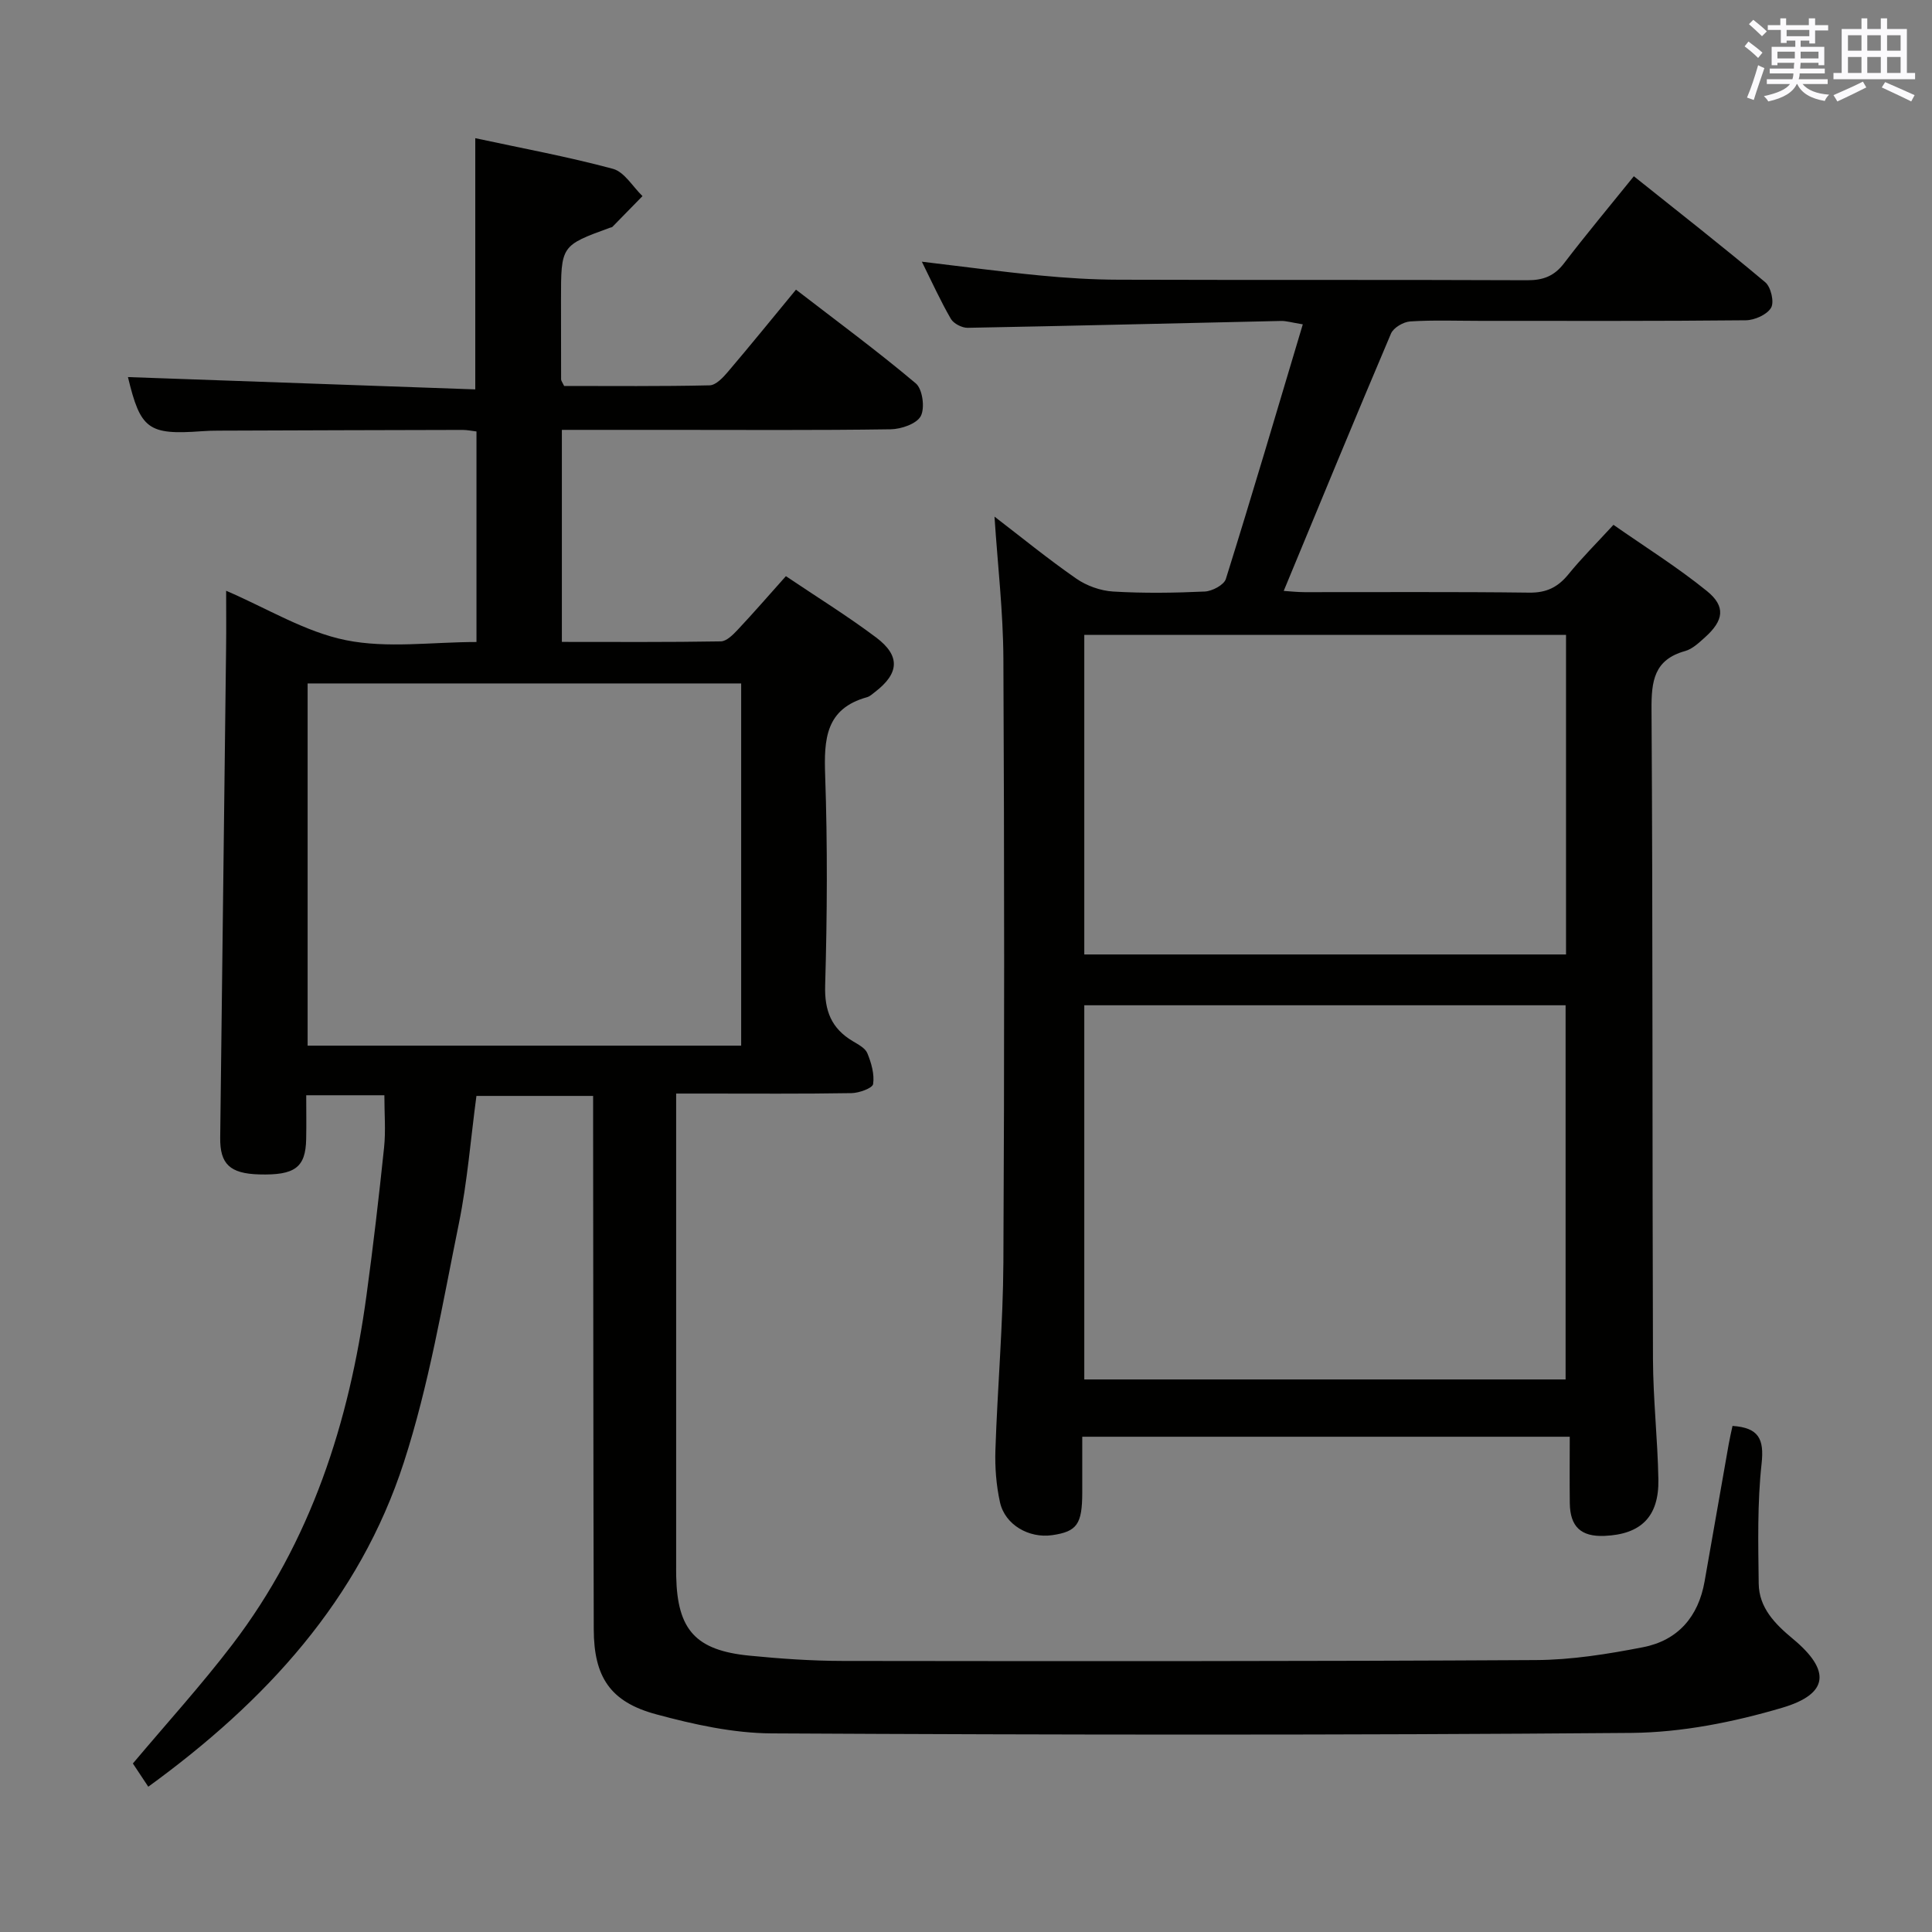 <svg enable-background="new 0 0 400 400" viewBox="0 0 400 400" xmlns="http://www.w3.org/2000/svg"><rect x="0" y="0" width="400" height="400" fill="#808080" stroke="none"/><path d="m30.7 369.92c-1.36-2.05-2.36-3.56-3.19-4.81 7.01-8.33 14.16-16.2 20.59-24.62 16.28-21.32 24.2-45.99 27.77-72.24 1.39-10.2 2.58-20.43 3.65-30.68.36-3.44.06-6.96.06-10.81-5.09 0-10.31 0-16.18 0 0 3.17.05 6.12-.01 9.07-.11 5.88-2.33 7.53-9.74 7.32-6.05-.17-8.12-2.15-8.06-7.59.41-33.8.82-67.6 1.22-101.41.05-3.95.01-7.89.01-11.84 8.52 3.66 16.34 8.52 24.79 10.23 8.6 1.74 17.83.38 27.04.38 0-14.77 0-29.02 0-43.59-1-.12-1.94-.32-2.88-.32-16.83.03-33.66.09-50.49.15-1.17 0-2.33.03-3.5.12-11.11.81-12.7-.42-15.29-11.21 23.76.84 47.77 1.69 71.91 2.55 0-17.85 0-34.56 0-52.01 9.55 2.06 19.13 3.82 28.49 6.34 2.38.64 4.11 3.7 6.13 5.65-2.08 2.13-4.15 4.26-6.24 6.38-.1.1-.31.1-.47.16-10.16 3.7-10.16 3.7-10.16 14.91 0 5.5 0 10.99.02 16.49 0 .29.25.58.63 1.37 9.89 0 20 .1 30.12-.13 1.29-.03 2.77-1.6 3.77-2.78 4.63-5.44 9.13-10.99 14.11-17.03 8.45 6.52 16.85 12.7 24.81 19.41 1.39 1.17 1.92 5.07 1.03 6.76-.84 1.6-4.05 2.71-6.24 2.74-15.47.23-30.96.12-46.46.12-7.12 0-14.24 0-21.61 0v43.9c11.05 0 21.99.08 32.91-.11 1.19-.02 2.53-1.38 3.49-2.4 3.3-3.51 6.45-7.15 9.98-11.1 6.37 4.29 12.73 8.22 18.68 12.69 5.07 3.81 4.79 7.44-.22 11.28-.53.41-1.06.92-1.67 1.09-8.58 2.38-8.92 8.69-8.66 16.17.5 14.48.42 29 0 43.48-.16 5.29 1.29 8.92 5.71 11.56 1.13.68 2.59 1.43 3.03 2.51.82 2 1.49 4.33 1.19 6.37-.13.85-2.89 1.85-4.46 1.88-10.16.17-20.33.09-30.49.09-1.79 0-3.58 0-5.83 0v5.47 91.98c0 .83-.01 1.67.01 2.5.23 11.06 4 15.32 15.11 16.42 6.45.64 12.95 1.09 19.42 1.1 47.82.06 95.65.09 143.47-.18 7.4-.04 14.87-1.24 22.16-2.66 7.22-1.4 11.48-6.31 12.76-13.64 1.66-9.47 3.32-18.94 4.99-28.4.22-1.26.52-2.51.79-3.78 5.4.37 6.58 2.67 6.02 7.8-.9 8.2-.7 16.55-.6 24.83.06 5.05 3.4 8.4 7.11 11.48 7.82 6.5 7.47 11.38-2.27 14.25-10.07 2.97-20.77 5.11-31.22 5.2-59.31.49-118.63.41-177.94.1-8.01-.04-16.18-1.85-23.98-3.96-9.48-2.56-12.86-7.73-12.89-17.58-.1-34.66-.09-69.32-.13-103.98 0-1.99 0-3.98 0-6.46-8.1 0-15.96 0-24.16 0-1.18 8.8-1.87 17.73-3.64 26.44-3.38 16.57-6.19 33.4-11.39 49.43-9.2 28.4-28.57 49.47-52.91 67.15zm32.99-153.43h89.76c0-25.19 0-50.04 0-74.99-30.08 0-59.78 0-89.76 0z" fill="#010100"/><path d="m205.9 106.96c5.53 4.24 11.06 8.76 16.91 12.82 2.15 1.5 5.03 2.53 7.64 2.69 6.31.38 12.67.29 18.98 0 1.54-.07 3.98-1.36 4.37-2.6 5.43-17.36 10.58-34.81 15.93-52.72-2.35-.38-3.44-.73-4.52-.7-21.62.47-43.24 1.02-64.86 1.42-1.18.02-2.91-.87-3.48-1.85-2.15-3.71-3.93-7.64-6.01-11.84 8.45 1 16.43 2.08 24.43 2.85 5.45.53 10.95.87 16.43.88 28.16.09 56.33-.01 84.49.11 3.3.01 5.58-.86 7.6-3.5 4.54-5.94 9.34-11.68 14.46-18.03 9.24 7.39 18.36 14.51 27.21 21.95 1.17.98 1.9 4.11 1.2 5.28-.84 1.43-3.4 2.57-5.23 2.59-18.33.19-36.66.12-54.99.12-4.83 0-9.68-.19-14.49.12-1.41.09-3.46 1.29-3.98 2.51-7.47 17.57-14.73 35.23-22.21 53.28 1.22.08 2.8.26 4.38.26 15.5.02 31-.1 46.49.1 3.54.04 5.9-1.13 8.07-3.79 2.72-3.35 5.8-6.41 9.33-10.25 6.49 4.54 13.23 8.75 19.35 13.71 3.96 3.21 3.48 6.12-.44 9.62-1.23 1.1-2.57 2.38-4.07 2.8-6.45 1.79-7 6.22-6.96 12.11.28 44.82.14 89.65.3 134.48.03 8.31.97 16.61 1.12 24.92.14 7.71-3.6 11.38-11.17 11.69-4.84.2-7.1-1.89-7.17-6.75-.06-4.48-.01-8.96-.01-13.78-33.56 0-66.81 0-100.93 0 0 3.75.01 7.65 0 11.56-.01 6.55-1.09 8.08-6.23 8.82-4.81.69-9.76-2.14-10.8-6.79-.78-3.52-1.07-7.25-.95-10.86.43-12.96 1.58-25.91 1.65-38.86.22-41.66.2-83.32 0-124.98-.05-9.76-1.19-19.46-1.84-29.39zm18.59 101.17v77.47h99.65c0-26.01 0-51.69 0-77.47-33.41 0-66.37 0-99.65 0zm0-76.69v66.17h99.74c0-22.22 0-44.11 0-66.17-33.43 0-66.5 0-99.74 0z" fill="#010100"/><g fill="#fbfafc"><path d="m361.2 9.6.8-1c.9.7 1.9 1.4 2.9 2.3l-.9 1.1c-1-1-2-1.8-2.8-2.4zm.5 10.6c.9-2.1 1.6-4.3 2.3-6.7.4.2.8.4 1.3.6-.7 2.1-1.5 4.3-2.2 6.6zm.4-15.2.9-.9c1 .8 2 1.6 2.8 2.4l-1 1c-.9-.9-1.8-1.7-2.7-2.5zm12.5-1.2h1.2v1.4h2.7v1.1h-2.7v2.7h-1.2v-.6h-1.8v1.3h4.9v3.8h-1.2v-.5h-3.7c0 .4-.1.9-.1 1.2h5.1v1h-5.2c0 .5-.1.9-.2 1.2h6v1h-5.2c1.1 1.3 2.9 2 5.5 2.2-.4.4-.7.8-.9 1.3-2.9-.5-4.8-1.6-5.7-3.5h-.1c-.8 1.7-2.7 2.9-5.9 3.6-.2-.4-.6-.8-.9-1.1 2.8-.6 4.6-1.4 5.4-2.5h-4.8v-1h5.3c.1-.3.2-.7.2-1.2h-4.9v-1h5c0-.4 0-.8.1-1.2h-3.5v.5h-1.2v-3.8h4.9v-1.3h-1.8v.5h-1.2v-2.7h-2.7v-1h2.6v-1.4h1.2v1.4h4.7v-1.4zm-6.6 8.3h3.6c0-.4 0-.9 0-1.4h-3.6zm1.9-4.6h4.7v-1.3h-4.7zm6.6 3.2h-3.7v1.4h3.7z"/><path d="m385.3 3.8h1.3v2.2h2.8v-2.2h1.3v2.2h4.1v9.1h1.7v1.3h-16.9v-1.3h1.7v-9.1h4.1v-2.2zm.4 13.1.7 1.2c-1.8.9-3.8 1.9-6 2.9-.2-.4-.5-.8-.8-1.3 2.3-1 4.3-1.9 6.1-2.8zm-3.1-6.4h2.8v-3.2h-2.8zm0 4.6h2.8v-3.3h-2.8zm4-4.6h2.8v-3.2h-2.8zm0 4.6h2.8v-3.3h-2.8zm3.7 1.9c2.1.9 4.1 1.8 6.1 2.7l-.7 1.3c-2.2-1.1-4.2-2-6.1-2.9zm3.2-9.7h-2.8v3.2h2.8zm-2.8 7.8h2.8v-3.3h-2.8z"/></g></svg>